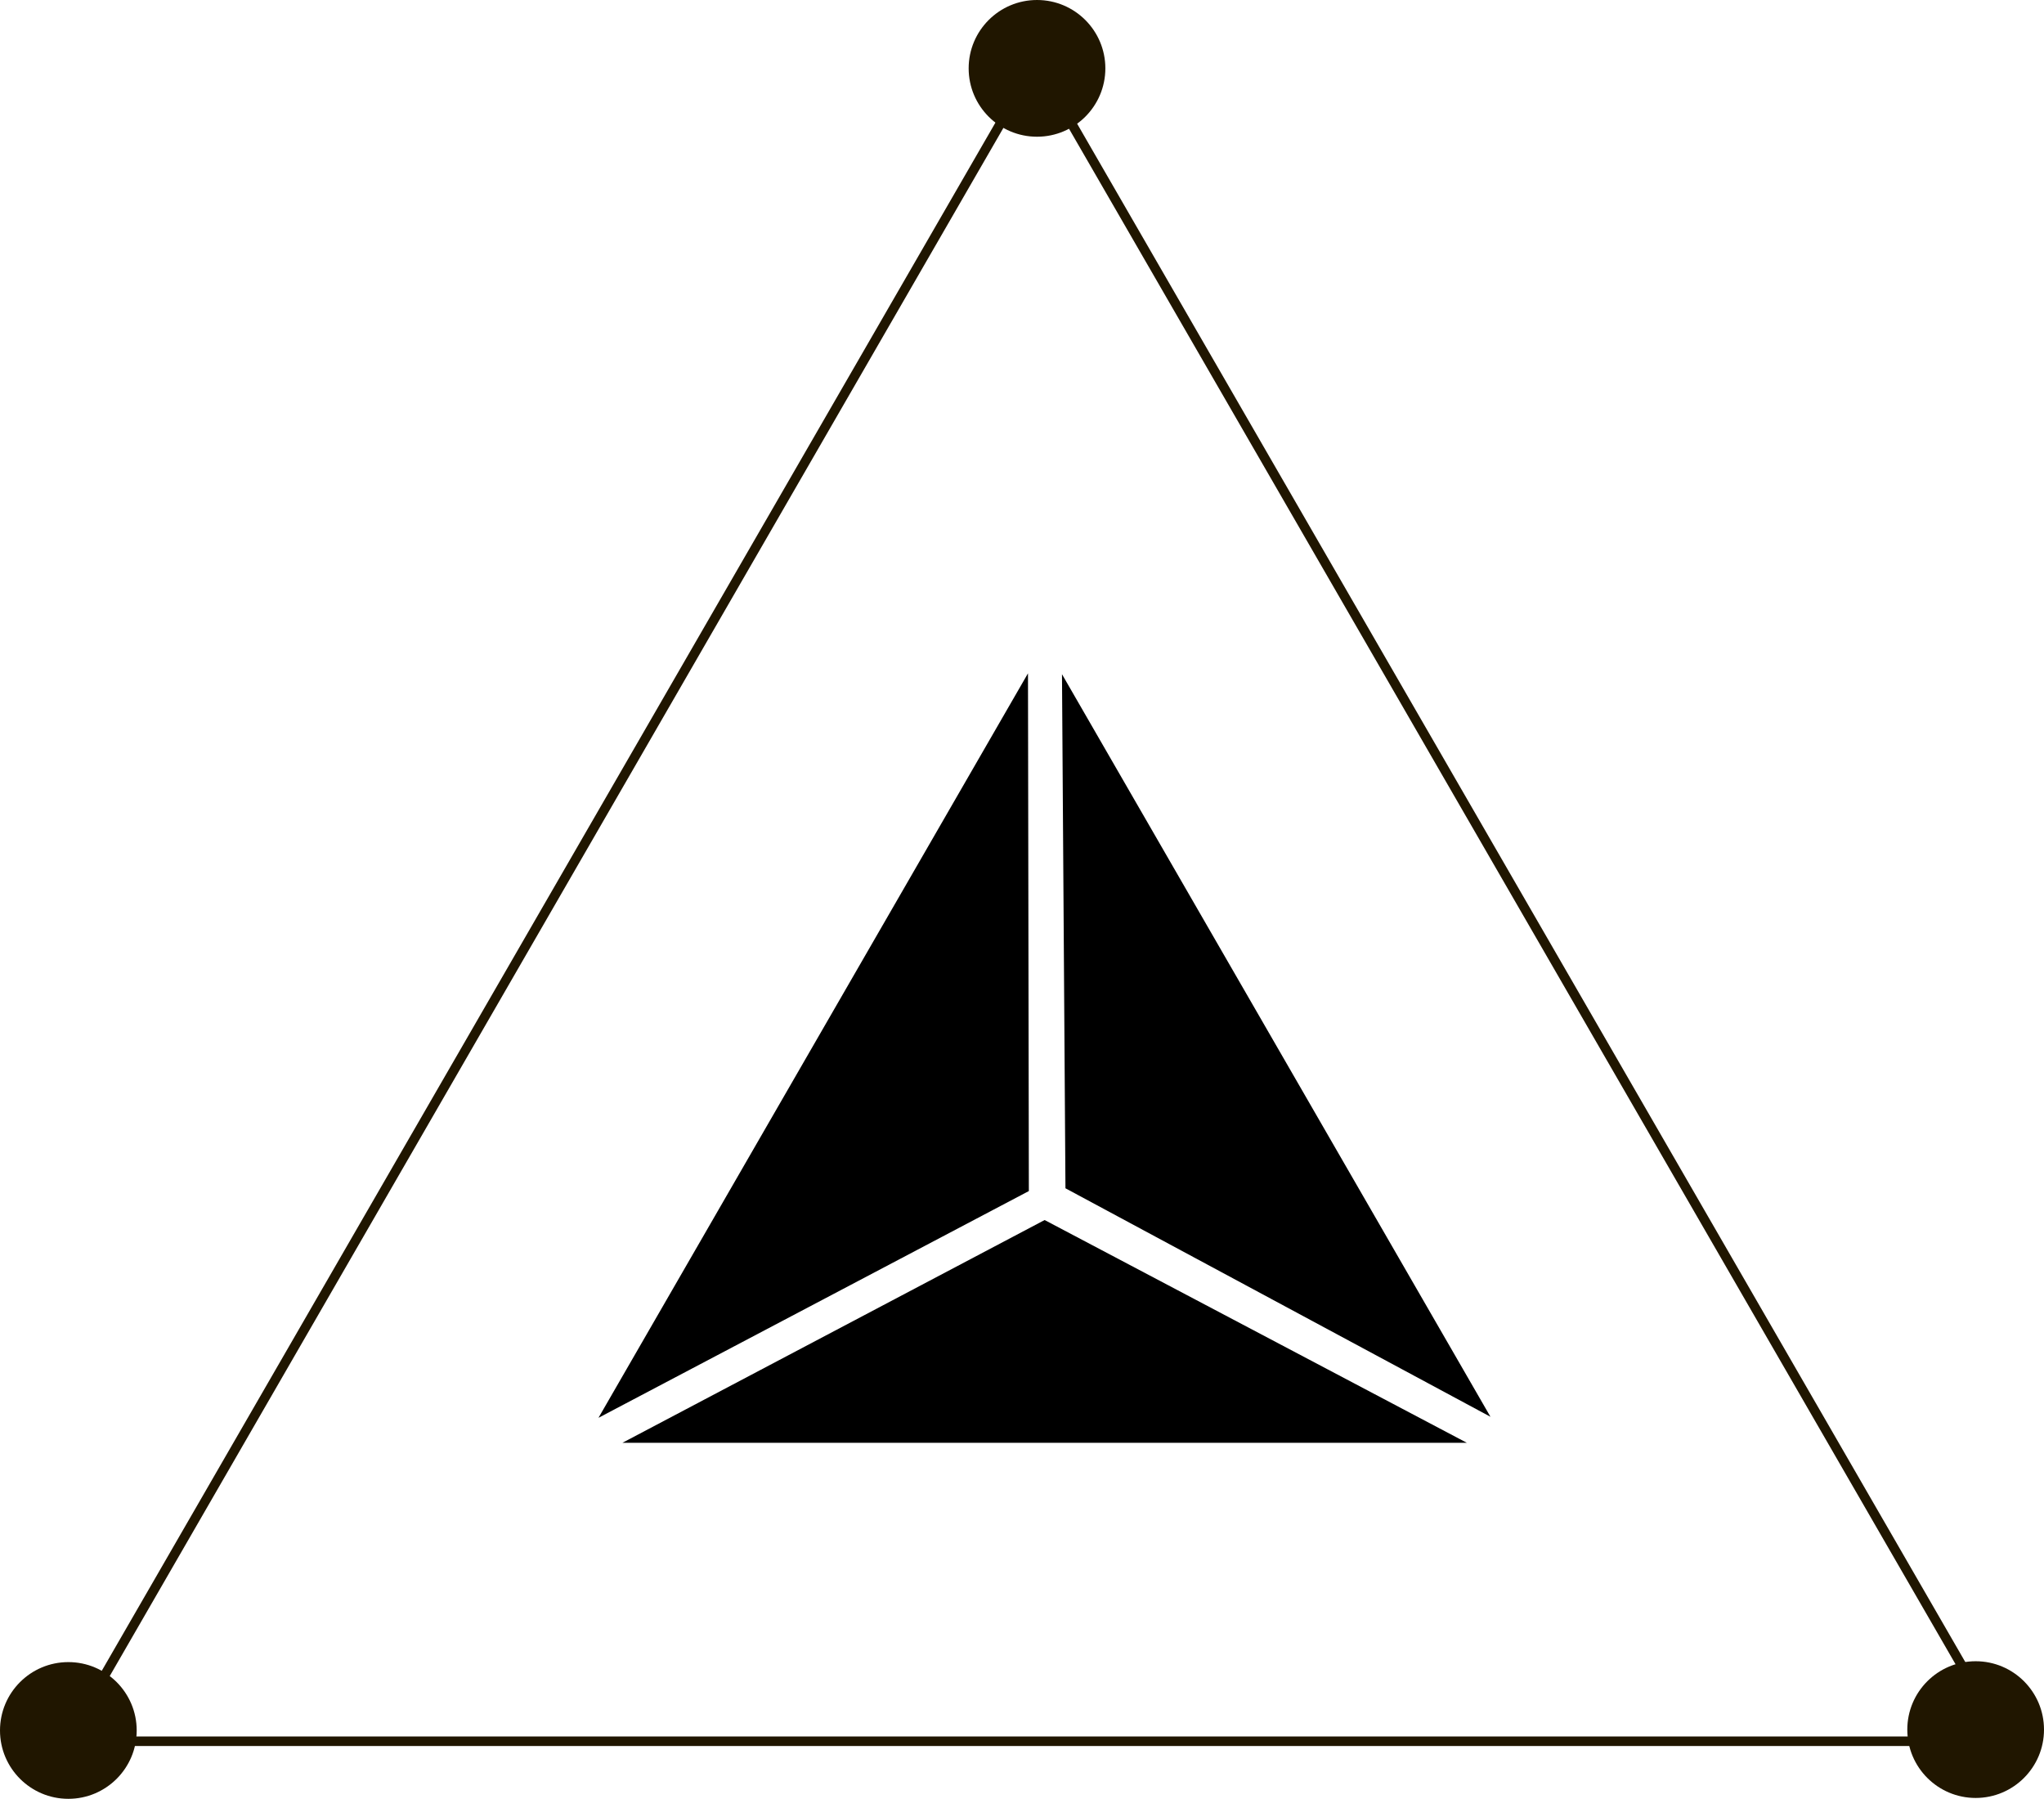 <svg xmlns="http://www.w3.org/2000/svg" viewBox="0 0 117.83 103.68"><defs><style>.cls-1{fill:none;stroke:#201600;stroke-miterlimit:10;stroke-width:0.55px;}.cls-2{fill:#201600;}</style></defs><g id="Layer_2" data-name="Layer 2"><g id="Слой_2" data-name="Слой 2"><polygon class="cls-1" points="59.72 3.57 3.84 100.36 115.61 100.36 59.72 3.57"/><circle class="cls-2" cx="113.89" cy="99.69" r="3.94"/><circle class="cls-2" cx="59.78" cy="3.94" r="3.94"/><circle class="cls-2" cx="3.94" cy="99.74" r="3.94"/><polygon points="35.88 83.16 84.56 83.16 60.22 70.32 35.88 83.16"/><polygon points="59.26 38.81 34.5 81.72 59.31 68.65 59.26 38.81"/><polygon points="85.92 81.66 61.22 38.86 61.42 68.49 85.92 81.66"/></g></g></svg>